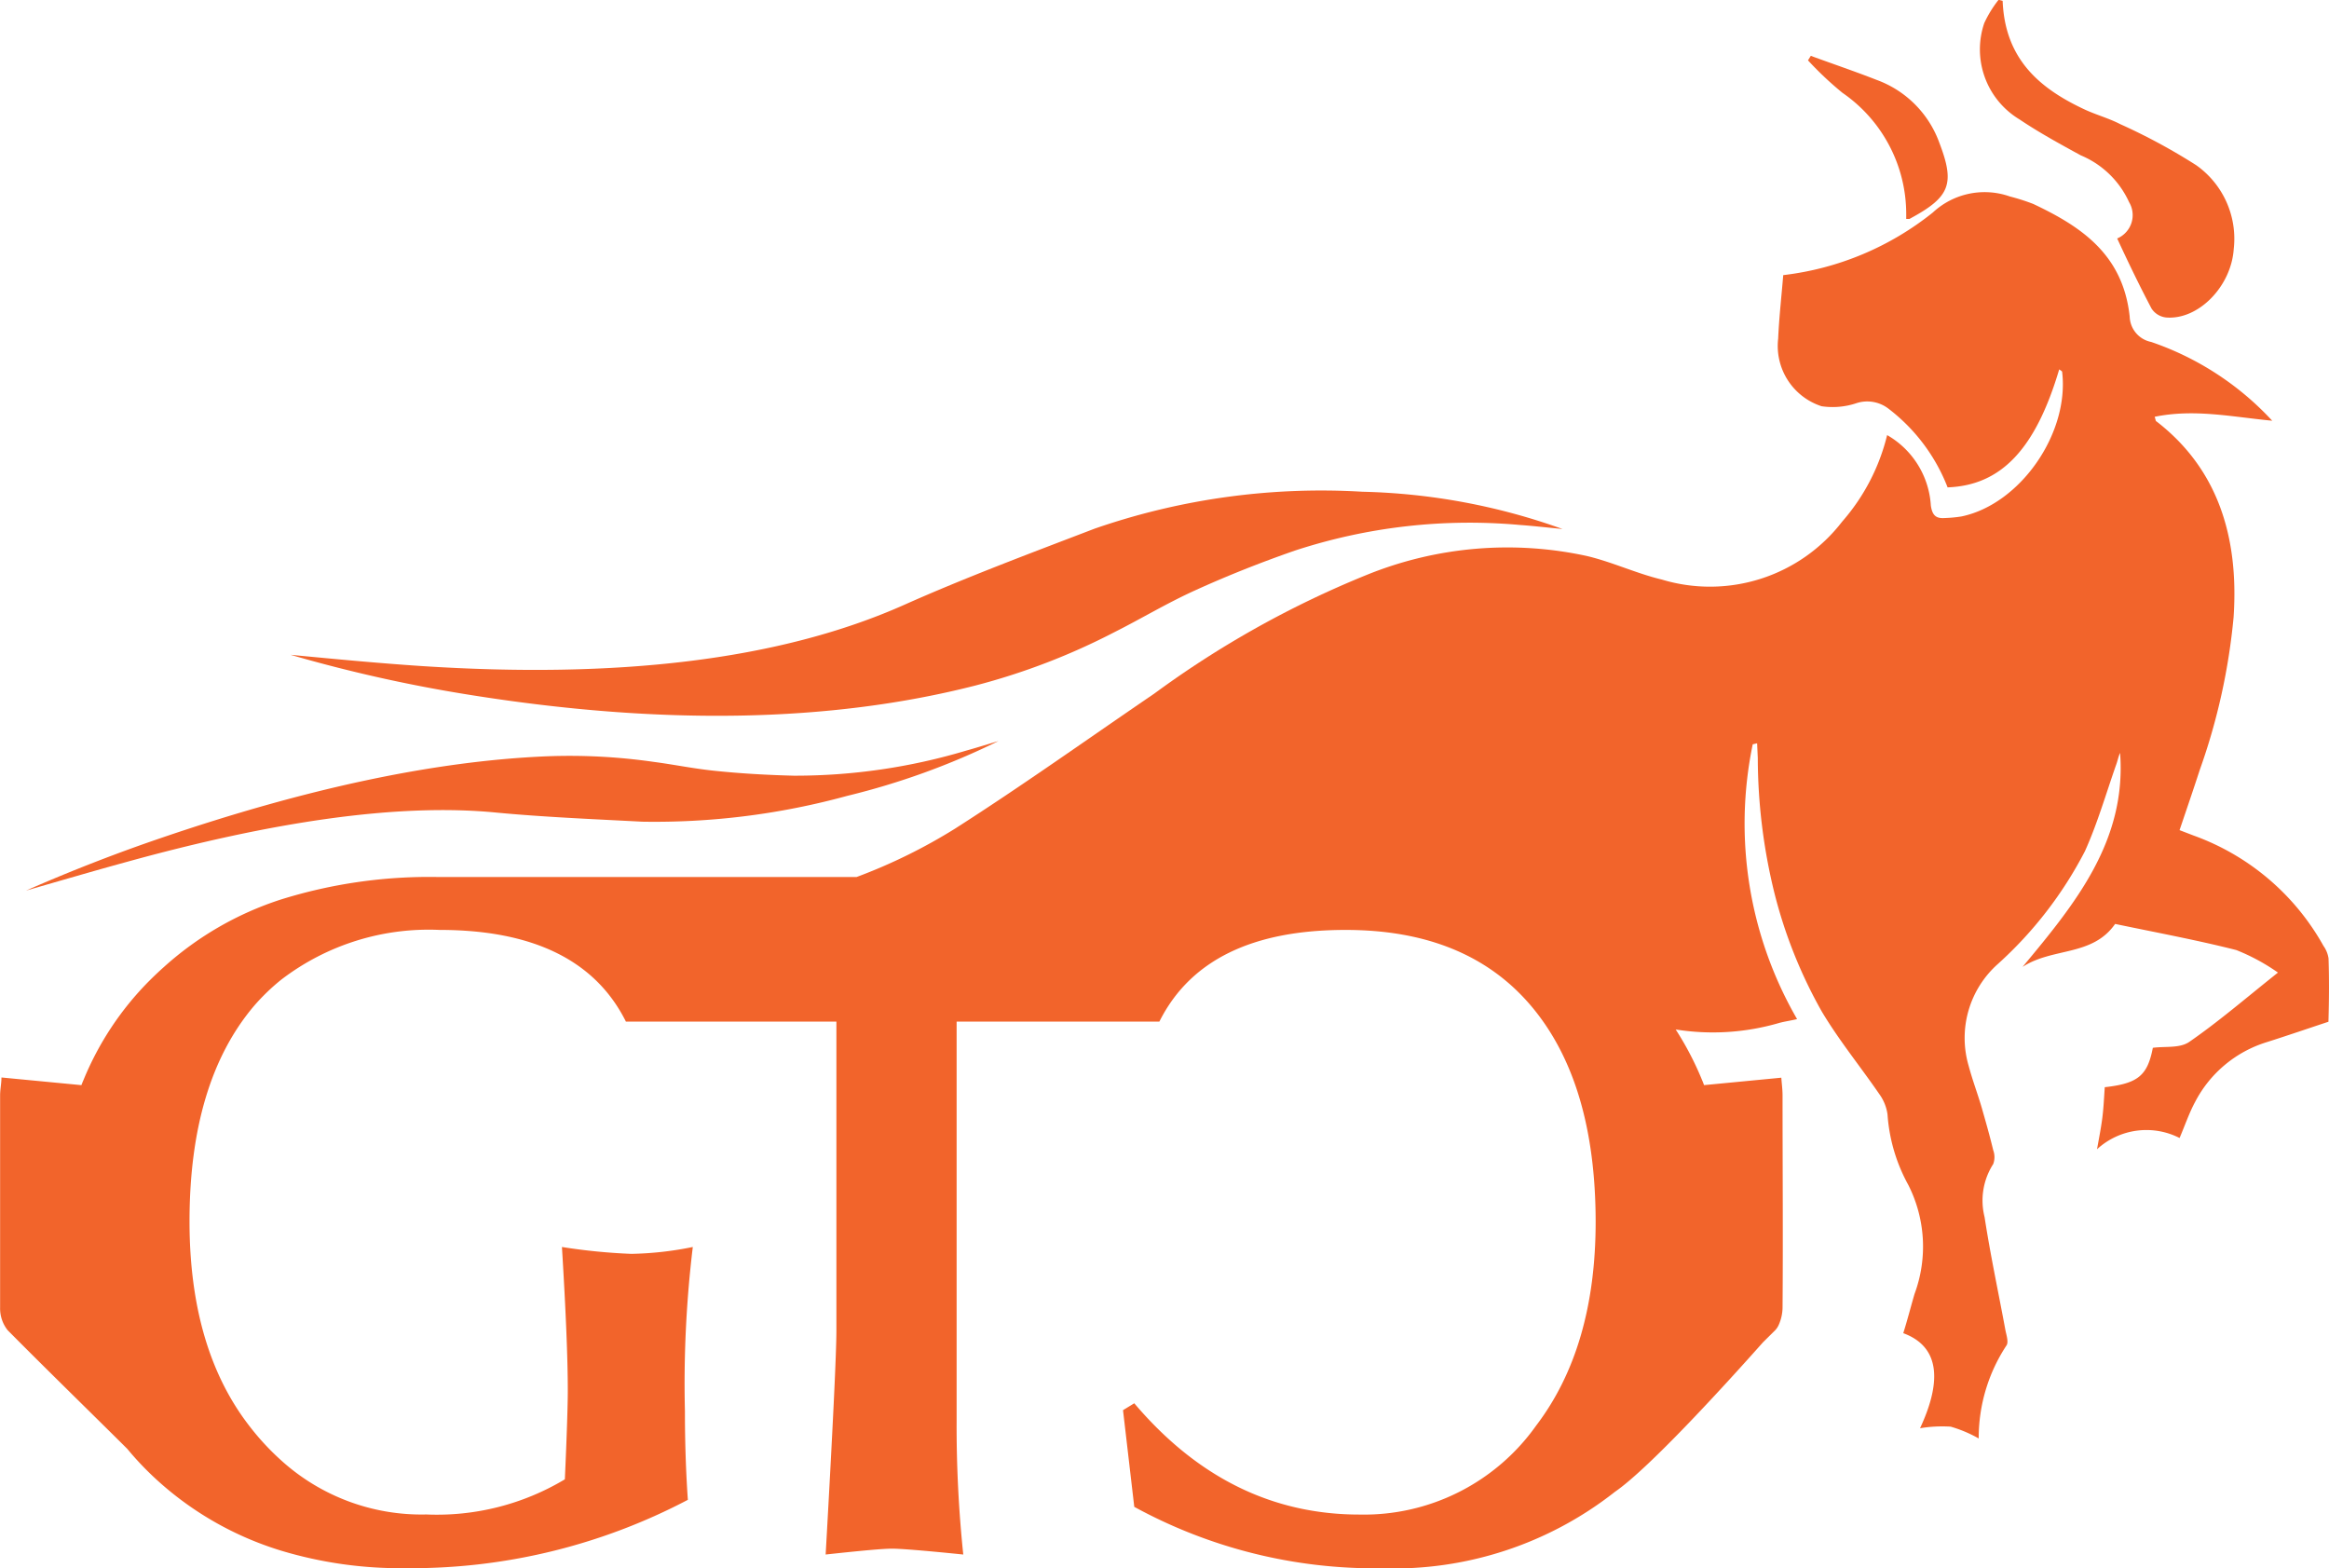 <svg xmlns="http://www.w3.org/2000/svg" width="130.095" height="87.597" viewBox="0 0 130.095 87.597">
    <g id="GTC_LOGO_1_RGB_cropped" transform="translate(-0.009)">
        <path id="Path_227" data-name="Path 227" d="M133.118,62.992a1.61,1.61,0,0,0-.283-.7,13.562,13.562,0,0,0-7.259-6.165l-.78-.3c.384-1.132.767-2.252,1.132-3.372a35.057,35.057,0,0,0,1.887-8.524c.308-4.592-.95-8.347-4.315-10.939-.038,0-.038-.094-.094-.252,2.214-.453,4.284,0,6.567.22a16.424,16.424,0,0,0-6.762-4.4,1.491,1.491,0,0,1-1.2-1.415c-.371-3.479-2.718-5.032-5.378-6.29a11.435,11.435,0,0,0-1.315-.421,4.24,4.24,0,0,0-4.3.893,16.412,16.412,0,0,1-8.36,3.5c-.1,1.22-.233,2.384-.283,3.548A3.54,3.54,0,0,0,104.8,32.15a4.183,4.183,0,0,0,1.963-.176,1.944,1.944,0,0,1,1.768.308,10.153,10.153,0,0,1,3.309,4.4c2.994-.113,4.913-2.139,6.234-6.592.063.057.157.088.164.145.409,3.435-2.346,7.391-5.624,8.071a7.443,7.443,0,0,1-.918.088c-.484.038-.711-.126-.793-.7a4.871,4.871,0,0,0-2.441-3.932,11.455,11.455,0,0,1-2.516,4.837,9.314,9.314,0,0,1-10.065,3.233c-1.422-.34-2.755-.975-4.183-1.315a20.894,20.894,0,0,0-12.3,1.051A54.726,54.726,0,0,0,67.527,48.2c-3.693,2.516-7.366,5.139-11.14,7.549A30.522,30.522,0,0,1,50.9,58.444H27.45A27.792,27.792,0,0,0,18.744,59.7,18.029,18.029,0,0,0,12.2,63.476c-.283.252-.56.516-.83.786a16.984,16.984,0,0,0-3.648,5.5c-.044.1-.088.208-.126.308l-4.466-.428c0,.333-.075.667-.075,1V82.5a1.956,1.956,0,0,0,.421,1.258c2.208,2.227,4.441,4.4,6.68,6.624A16.984,16.984,0,0,0,11.9,92.2a18.161,18.161,0,0,0,6.844,3.869,23.074,23.074,0,0,0,6.92.981,33.226,33.226,0,0,0,15.808-3.818c-.107-1.529-.164-3.177-.164-4.963a63.709,63.709,0,0,1,.44-9.159,18.688,18.688,0,0,1-3.435.384,33.033,33.033,0,0,1-3.875-.384q.327,5.353.327,8.014c0,.767-.05,2.422-.164,4.963a13.9,13.9,0,0,1-7.737,1.963,11.675,11.675,0,0,1-8.121-3.032,14.242,14.242,0,0,1-1.78-1.931q-3.321-4.3-3.328-11.392,0-7.794,3.6-12.046a11.782,11.782,0,0,1,1.51-1.459A13.543,13.543,0,0,1,27.6,61.4q7.851,0,10.411,5.12H49.769V83.782q0,1.887-.6,12.505c1.963-.214,3.2-.327,3.705-.327s1.887.113,3.982.327a69.049,69.049,0,0,1-.371-7.479V66.521H67.81q2.567-5.127,10.411-5.12,6.769,0,10.36,4.252T92.18,77.7q0,7.026-3.328,11.392a11.788,11.788,0,0,1-9.863,4.963q-7.31,0-12.581-6.215l-.629.384.629,5.4A28.012,28.012,0,0,0,80.2,97.055a19.994,19.994,0,0,0,13.059-4.271c1.95-1.34,6.36-6.2,8.266-8.347l.686-.679a1.082,1.082,0,0,0,.214-.34h0a2.441,2.441,0,0,0,.195-.906c.031-3.95,0-7.907,0-11.858,0-.333-.044-.667-.069-1l-4.315.415c-.044-.12-.088-.233-.138-.346a17.186,17.186,0,0,0-1.447-2.762,13.21,13.21,0,0,0,5.781-.365c.3-.082.629-.126,1-.214a21.815,21.815,0,0,1-2.478-15.349l.245-.057.038.824a31.811,31.811,0,0,0,.912,7.473,26.577,26.577,0,0,0,2.667,6.693c.962,1.61,2.151,3.063,3.214,4.611a2.516,2.516,0,0,1,.453,1.126,9.493,9.493,0,0,0,1.157,3.932,7.612,7.612,0,0,1,.352,6.1c-.214.73-.4,1.466-.629,2.189,1.937.711,2.239,2.516.937,5.309a7.549,7.549,0,0,1,1.711-.088,7.247,7.247,0,0,1,1.566.66,9.392,9.392,0,0,1,1.554-5.2c.12-.176,0-.554-.057-.824-.39-2.114-.843-4.215-1.17-6.347a3.774,3.774,0,0,1,.484-2.957,1.12,1.12,0,0,0,0-.774c-.189-.786-.409-1.56-.629-2.327s-.528-1.573-.742-2.378a5.529,5.529,0,0,1,1.642-5.705A22.222,22.222,0,0,0,119.512,57c.7-1.554,1.176-3.208,1.742-4.825.082-.214.12-.447.22-.661.371,4.913-2.516,8.436-5.448,11.952,1.692-1.1,3.894-.572,5.171-2.4,2.315.484,4.567.9,6.769,1.459a11.323,11.323,0,0,1,2.327,1.258c-1.774,1.409-3.309,2.736-4.951,3.869-.535.371-1.34.239-2.038.333-.3,1.547-.824,1.994-2.686,2.2-.038.56-.063,1.12-.132,1.68s-.182,1.126-.3,1.786a4.081,4.081,0,0,1,4.611-.629c.3-.7.535-1.4.881-2.038a6.743,6.743,0,0,1,3.988-3.315c1.17-.371,2.34-.774,3.447-1.139C133.15,65.238,133.156,64.105,133.118,62.992Z" transform="translate(-3.04 -9.46)" fill="#f2642b"/>
        <path id="Path_228" data-name="Path 228" d="M67.115,57.6a37.164,37.164,0,0,0,7.75-2.975C76.4,53.854,77.8,53,79.419,52.269q2.617-1.189,5.523-2.2a31.314,31.314,0,0,1,12.581-1.434c.7.05,1.422.132,2.378.226a35.384,35.384,0,0,0-11.172-2.082,38.674,38.674,0,0,0-14.952,2.057c-3.6,1.378-7.247,2.743-10.631,4.252-7.052,3.145-16.173,4.127-26.961,3.428-2.372-.157-4.774-.384-7.335-.629a82.169,82.169,0,0,0,10.065,2.246C49.539,59.824,58.969,59.685,67.115,57.6Z" transform="translate(-12.611 -19.313)" fill="#f2642b"/>
        <path id="Path_229" data-name="Path 229" d="M181.079,9.8c1.095.736,2.258,1.371,3.422,2.007a5.137,5.137,0,0,1,2.7,2.617,1.415,1.415,0,0,1-.667,2.026c.629,1.359,1.258,2.661,1.919,3.913a1.113,1.113,0,0,0,.818.5c1.787.145,3.63-1.717,3.774-3.825a5.032,5.032,0,0,0-2.095-4.68,33.34,33.34,0,0,0-4.259-2.3c-.629-.327-1.365-.522-2.026-.837-2.441-1.151-4.4-2.768-4.529-6.045l-.226-.057a6.417,6.417,0,0,0-.8,1.3A4.561,4.561,0,0,0,181.079,9.8Z" transform="translate(-68.262 -3.13)" fill="#f2642b"/>
        <path id="Path_230" data-name="Path 230" d="M165.531,10.16a8.222,8.222,0,0,1,3.554,6.737V17.2h.176c2.277-1.22,2.56-1.944,1.673-4.259a5.856,5.856,0,0,0-3.479-3.5c-1.22-.478-2.466-.9-3.7-1.352l-.157.252a18.665,18.665,0,0,0,1.931,1.818Z" transform="translate(-62.597 -4.97)" fill="#f2642b"/>
        <path id="Path_231" data-name="Path 231" d="M31.554,72.918c2.623.252,5.441.371,8.222.516a40.7,40.7,0,0,0,11.449-1.441,40.97,40.97,0,0,0,8.454-3.063c-.723.214-1.258.384-1.805.535a33.339,33.339,0,0,1-9.624,1.4c-1.491-.038-2.919-.12-4.271-.258-1.258-.12-2.34-.352-3.535-.51a33.011,33.011,0,0,0-6.007-.315c-6.29.264-13.449,1.805-21.476,4.542-2.516.856-5.032,1.831-7.6,2.957,1.937-.554,3.774-1.095,5.567-1.585C19.124,73.428,26.106,72.4,31.554,72.918Z" transform="translate(-3.897 -27.539)" fill="#f2642b"/>
    </g>
</svg>
